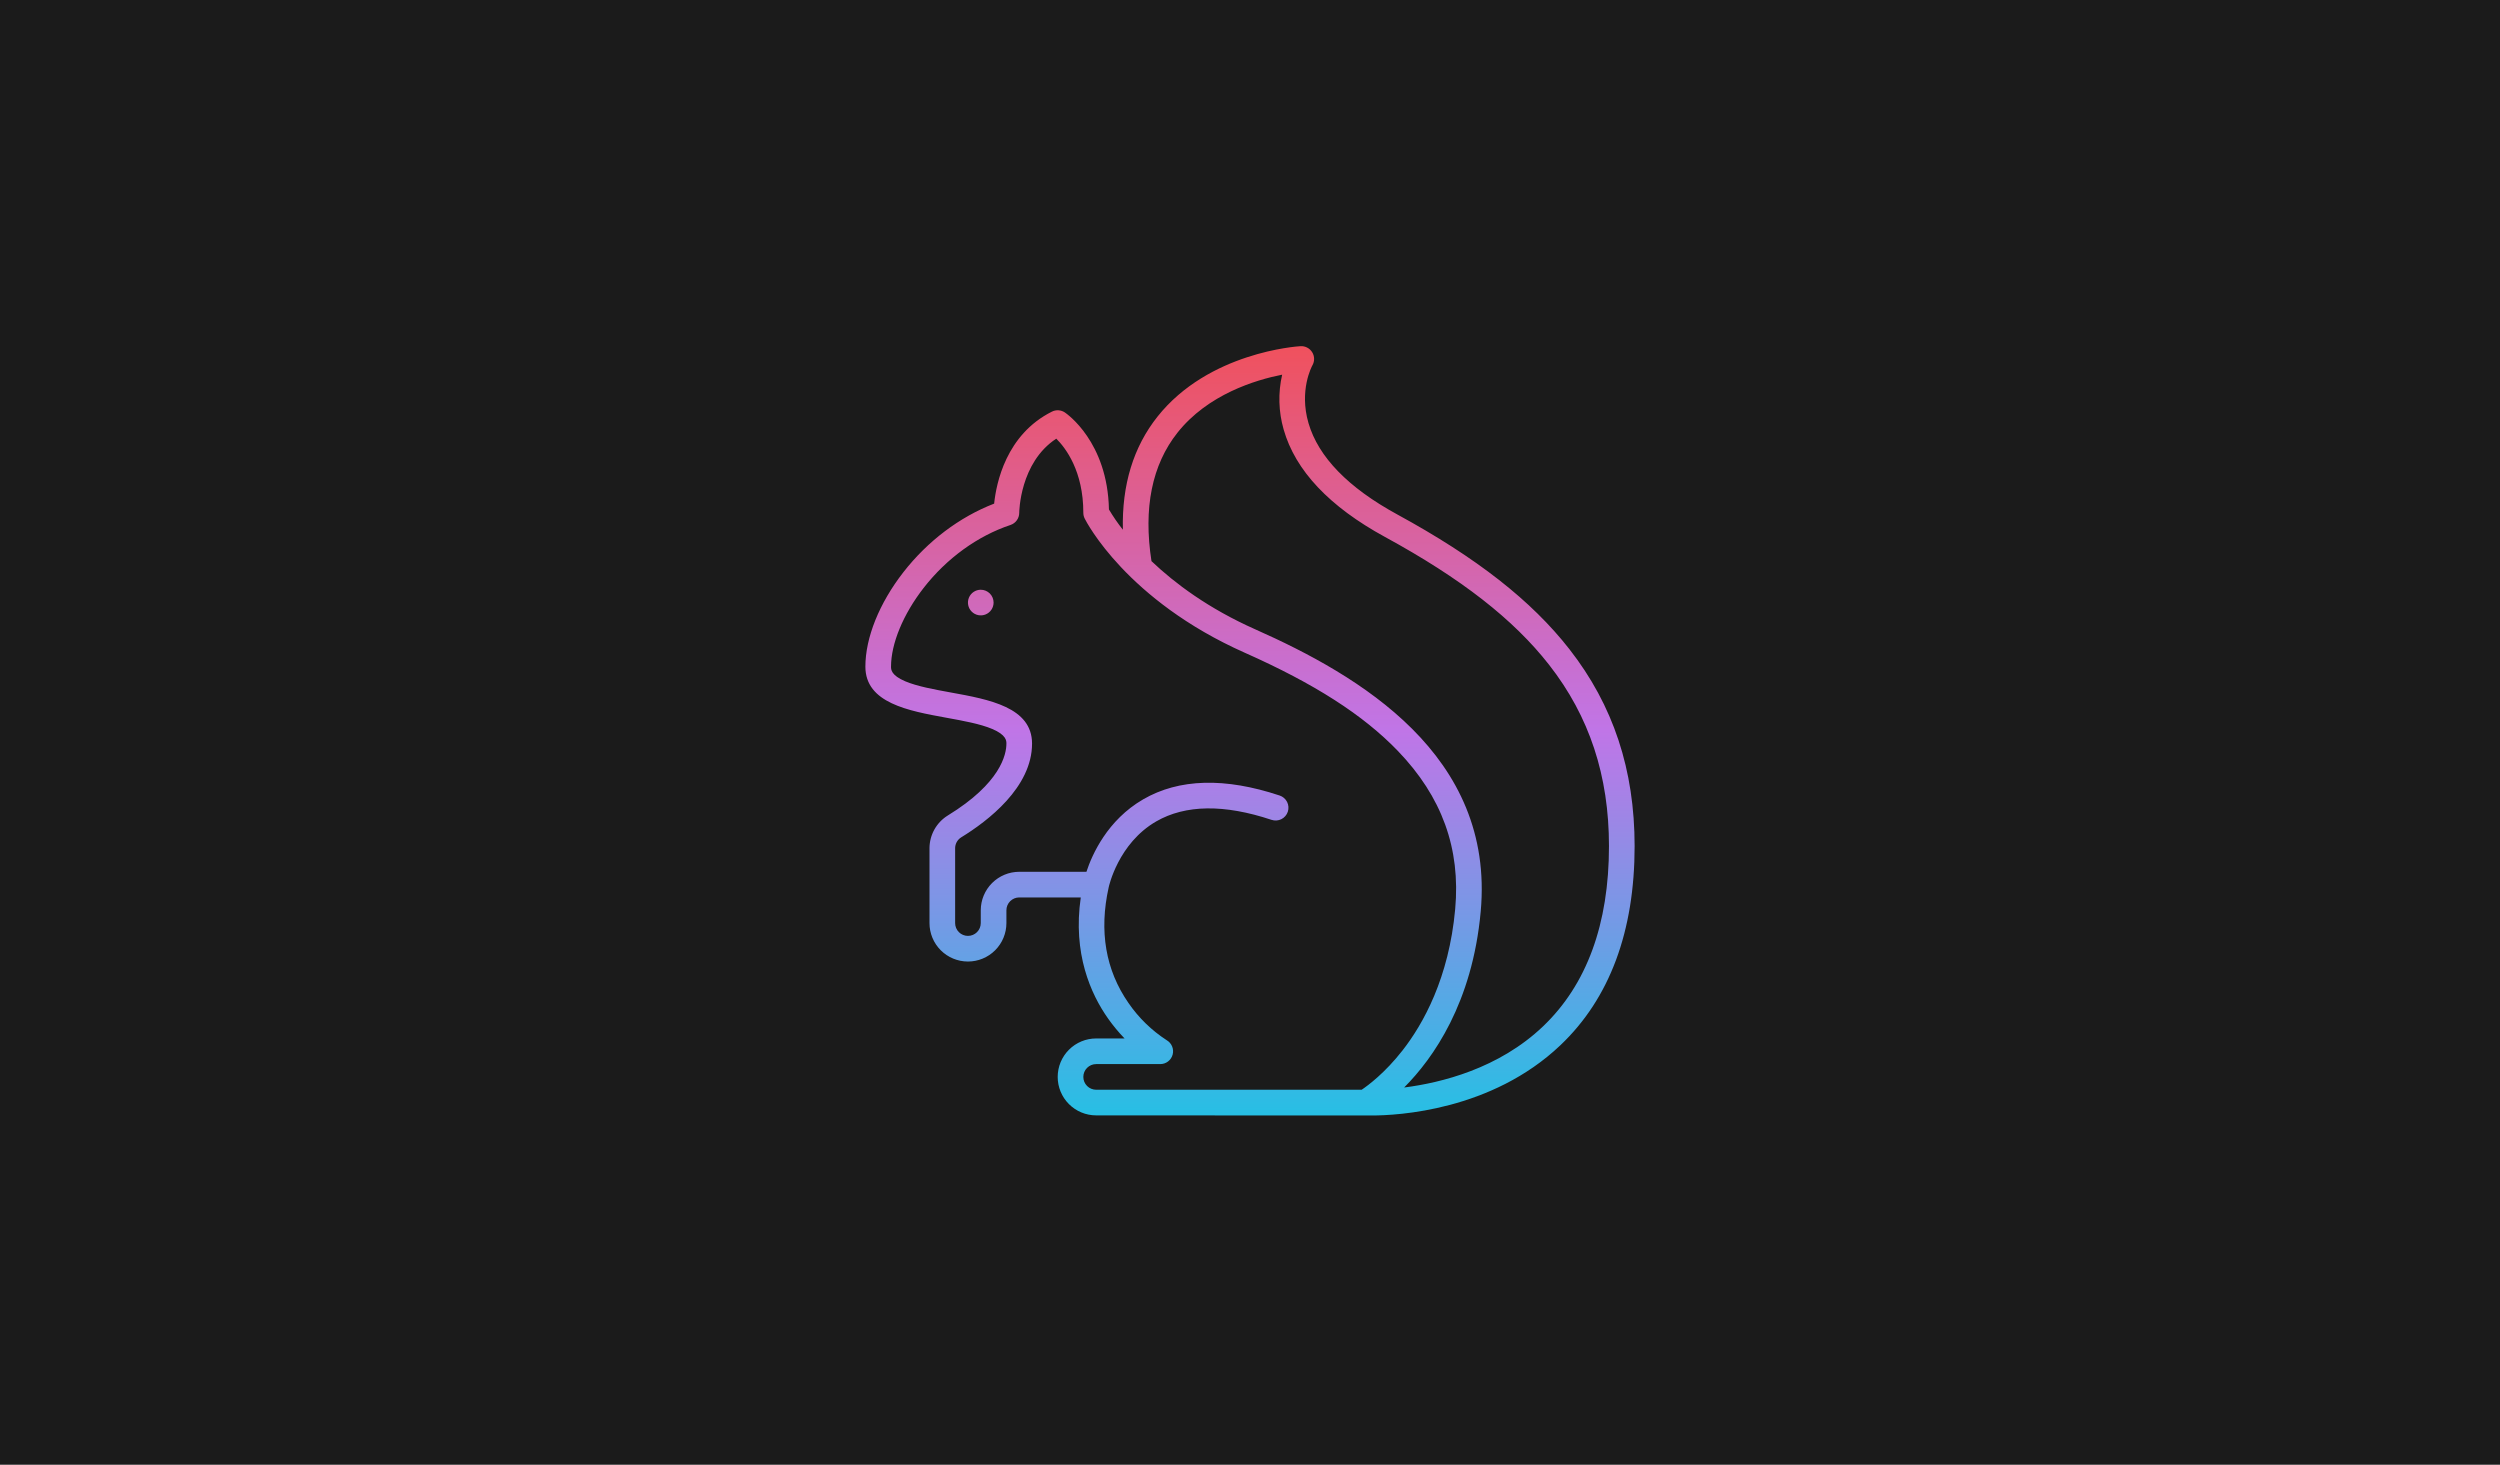 <svg width="780" height="457" viewBox="0 0 780 457" fill="none" xmlns="http://www.w3.org/2000/svg">
<rect width="780" height="457" fill="#1B1B1B"/>
<path d="M435.915 160.488C420.626 152.148 411.315 142.559 408.243 131.988C405.269 121.754 409.313 114.275 409.473 113.984C409.83 113.359 410.012 112.648 409.999 111.928C409.986 111.207 409.779 110.504 409.399 109.891C409.019 109.279 408.481 108.781 407.841 108.449C407.202 108.117 406.484 107.965 405.765 108.007C404.601 108.075 377.087 109.913 361.142 129.98C353.615 139.452 350.001 151.289 350.339 165.28C348.753 163.269 347.299 161.155 345.989 158.953C345.577 137.823 332.772 129.043 332.218 128.674C331.632 128.283 330.952 128.054 330.248 128.01C329.544 127.966 328.841 128.109 328.211 128.424C313.885 135.587 310.826 150.764 310.175 157.128C299.383 161.299 289.4 168.824 281.843 178.544C274.317 188.22 270 198.956 270 207.999C270 219.338 283.433 221.78 295.285 223.935C300.477 224.879 305.847 225.855 309.562 227.431C314 229.314 314 231.128 314 231.999C314 235.378 312.218 244.327 295.712 254.432C293.97 255.509 292.531 257.013 291.531 258.802C290.532 260.59 290.005 262.604 290 264.652V287.999C290 291.182 291.264 294.234 293.515 296.485C295.765 298.735 298.817 299.999 302 299.999C305.183 299.999 308.235 298.735 310.485 296.485C312.736 294.234 314 291.182 314 287.999V283.999C314.001 282.939 314.423 281.922 315.173 281.172C315.923 280.422 316.939 280.001 318 279.999H337.2C334.664 297.48 340.285 310.09 345.732 317.806C347.281 319.998 348.996 322.069 350.862 323.999H342C338.817 323.999 335.765 325.264 333.515 327.514C331.264 329.765 330 332.817 330 335.999C330 339.182 331.264 342.234 333.515 344.485C335.765 346.735 338.817 347.999 342 347.999L427.912 348.036C436.036 348.036 465.375 346.536 486.872 326.086C502.219 311.489 510 290.599 510 263.999C510 240.167 503.344 220.062 489.65 202.537C477.821 187.393 460.746 174.031 435.915 160.488ZM342 339.999C340.939 339.999 339.922 339.578 339.172 338.828C338.421 338.078 338 337.06 338 335.999C338 334.939 338.421 333.921 339.172 333.171C339.922 332.421 340.939 331.999 342 331.999H362C362.881 332 363.738 331.709 364.436 331.172C365.135 330.636 365.637 329.883 365.865 329.032C366.092 328.181 366.032 327.278 365.694 326.465C365.356 325.651 364.759 324.972 363.995 324.532C359.295 321.486 355.244 317.539 352.076 312.919C344.946 302.653 342.87 290.523 345.905 276.869C345.909 276.85 345.916 276.819 345.92 276.799C345.948 276.663 348.869 263.119 360.753 256.274C369.853 251.033 381.96 250.871 396.735 255.797C397.741 256.132 398.84 256.054 399.789 255.58C400.738 255.105 401.459 254.273 401.795 253.267C402.13 252.26 402.052 251.162 401.578 250.213C401.103 249.264 400.271 248.542 399.265 248.207C382.174 242.51 367.84 242.911 356.66 249.4C345.479 255.889 340.725 266.642 338.966 271.999H318C314.818 272.003 311.768 273.268 309.519 275.518C307.269 277.768 306.004 280.818 306 283.999V287.999C306 289.06 305.579 290.078 304.828 290.828C304.078 291.578 303.061 291.999 302 291.999C300.939 291.999 299.922 291.578 299.172 290.828C298.421 290.078 298 289.06 298 287.999V264.652C298 263.972 298.174 263.303 298.504 262.709C298.835 262.115 299.311 261.614 299.889 261.255C308.146 256.199 322 245.676 322 231.999C322 220.661 308.567 218.218 296.715 216.064C291.523 215.119 286.153 214.143 282.438 212.567C278 210.684 278 208.871 278 207.999C278 200.808 281.797 191.633 288.157 183.455C295.352 174.205 304.979 167.223 315.265 163.794C316.061 163.529 316.754 163.02 317.245 162.338C317.736 161.657 318 160.839 318 159.999C318 159.834 318.141 144.352 329.556 136.861C332.483 139.762 338 146.962 338 159.999C338 160.62 338.145 161.233 338.423 161.788C338.939 162.821 351.489 187.26 388.376 203.655C410.152 213.333 425.323 223.062 436.118 234.274C449.882 248.567 455.737 264.714 454.018 283.637C452.06 305.182 444.019 319.49 437.615 327.699C432.105 334.764 426.821 338.668 424.839 339.999L342 339.999ZM481.408 320.243C467.632 333.379 449.72 337.821 438.092 339.301C447.153 330.212 459.387 312.93 461.984 284.362C466.428 235.472 423.957 210.712 391.624 196.344C377.033 189.859 366.525 181.982 359.26 175.072C356.691 158.518 359.415 145.042 367.369 135.002C376.836 123.052 391.697 118.546 400.033 116.898C398.736 122.542 398.895 128.422 400.495 133.987C404.119 146.775 414.747 158.054 432.085 167.511C455.923 180.514 472.213 193.211 483.348 207.461C495.9 223.527 502 242.021 502 263.999C502 288.292 495.072 307.216 481.408 320.243ZM310 187.999C310 188.791 309.765 189.564 309.326 190.222C308.886 190.879 308.262 191.392 307.531 191.695C306.8 191.998 305.996 192.077 305.22 191.923C304.444 191.768 303.731 191.387 303.172 190.828C302.612 190.268 302.231 189.556 302.077 188.78C301.923 188.004 302.002 187.2 302.304 186.469C302.607 185.738 303.12 185.113 303.778 184.674C304.436 184.234 305.209 183.999 306 183.999C307.061 183.999 308.078 184.421 308.828 185.171C309.579 185.921 310 186.939 310 187.999Z" fill="url(#paint0_linear)"/>
<defs>
<linearGradient id="paint0_linear" x1="390" y1="348.036" x2="390" y2="107.999" gradientUnits="userSpaceOnUse">
<stop stop-color="#27BFE4"/>
<stop offset="0.5" stop-color="#C075E7"/>
<stop offset="1" stop-color="#F0515D"/>
</linearGradient>
</defs>
</svg>

